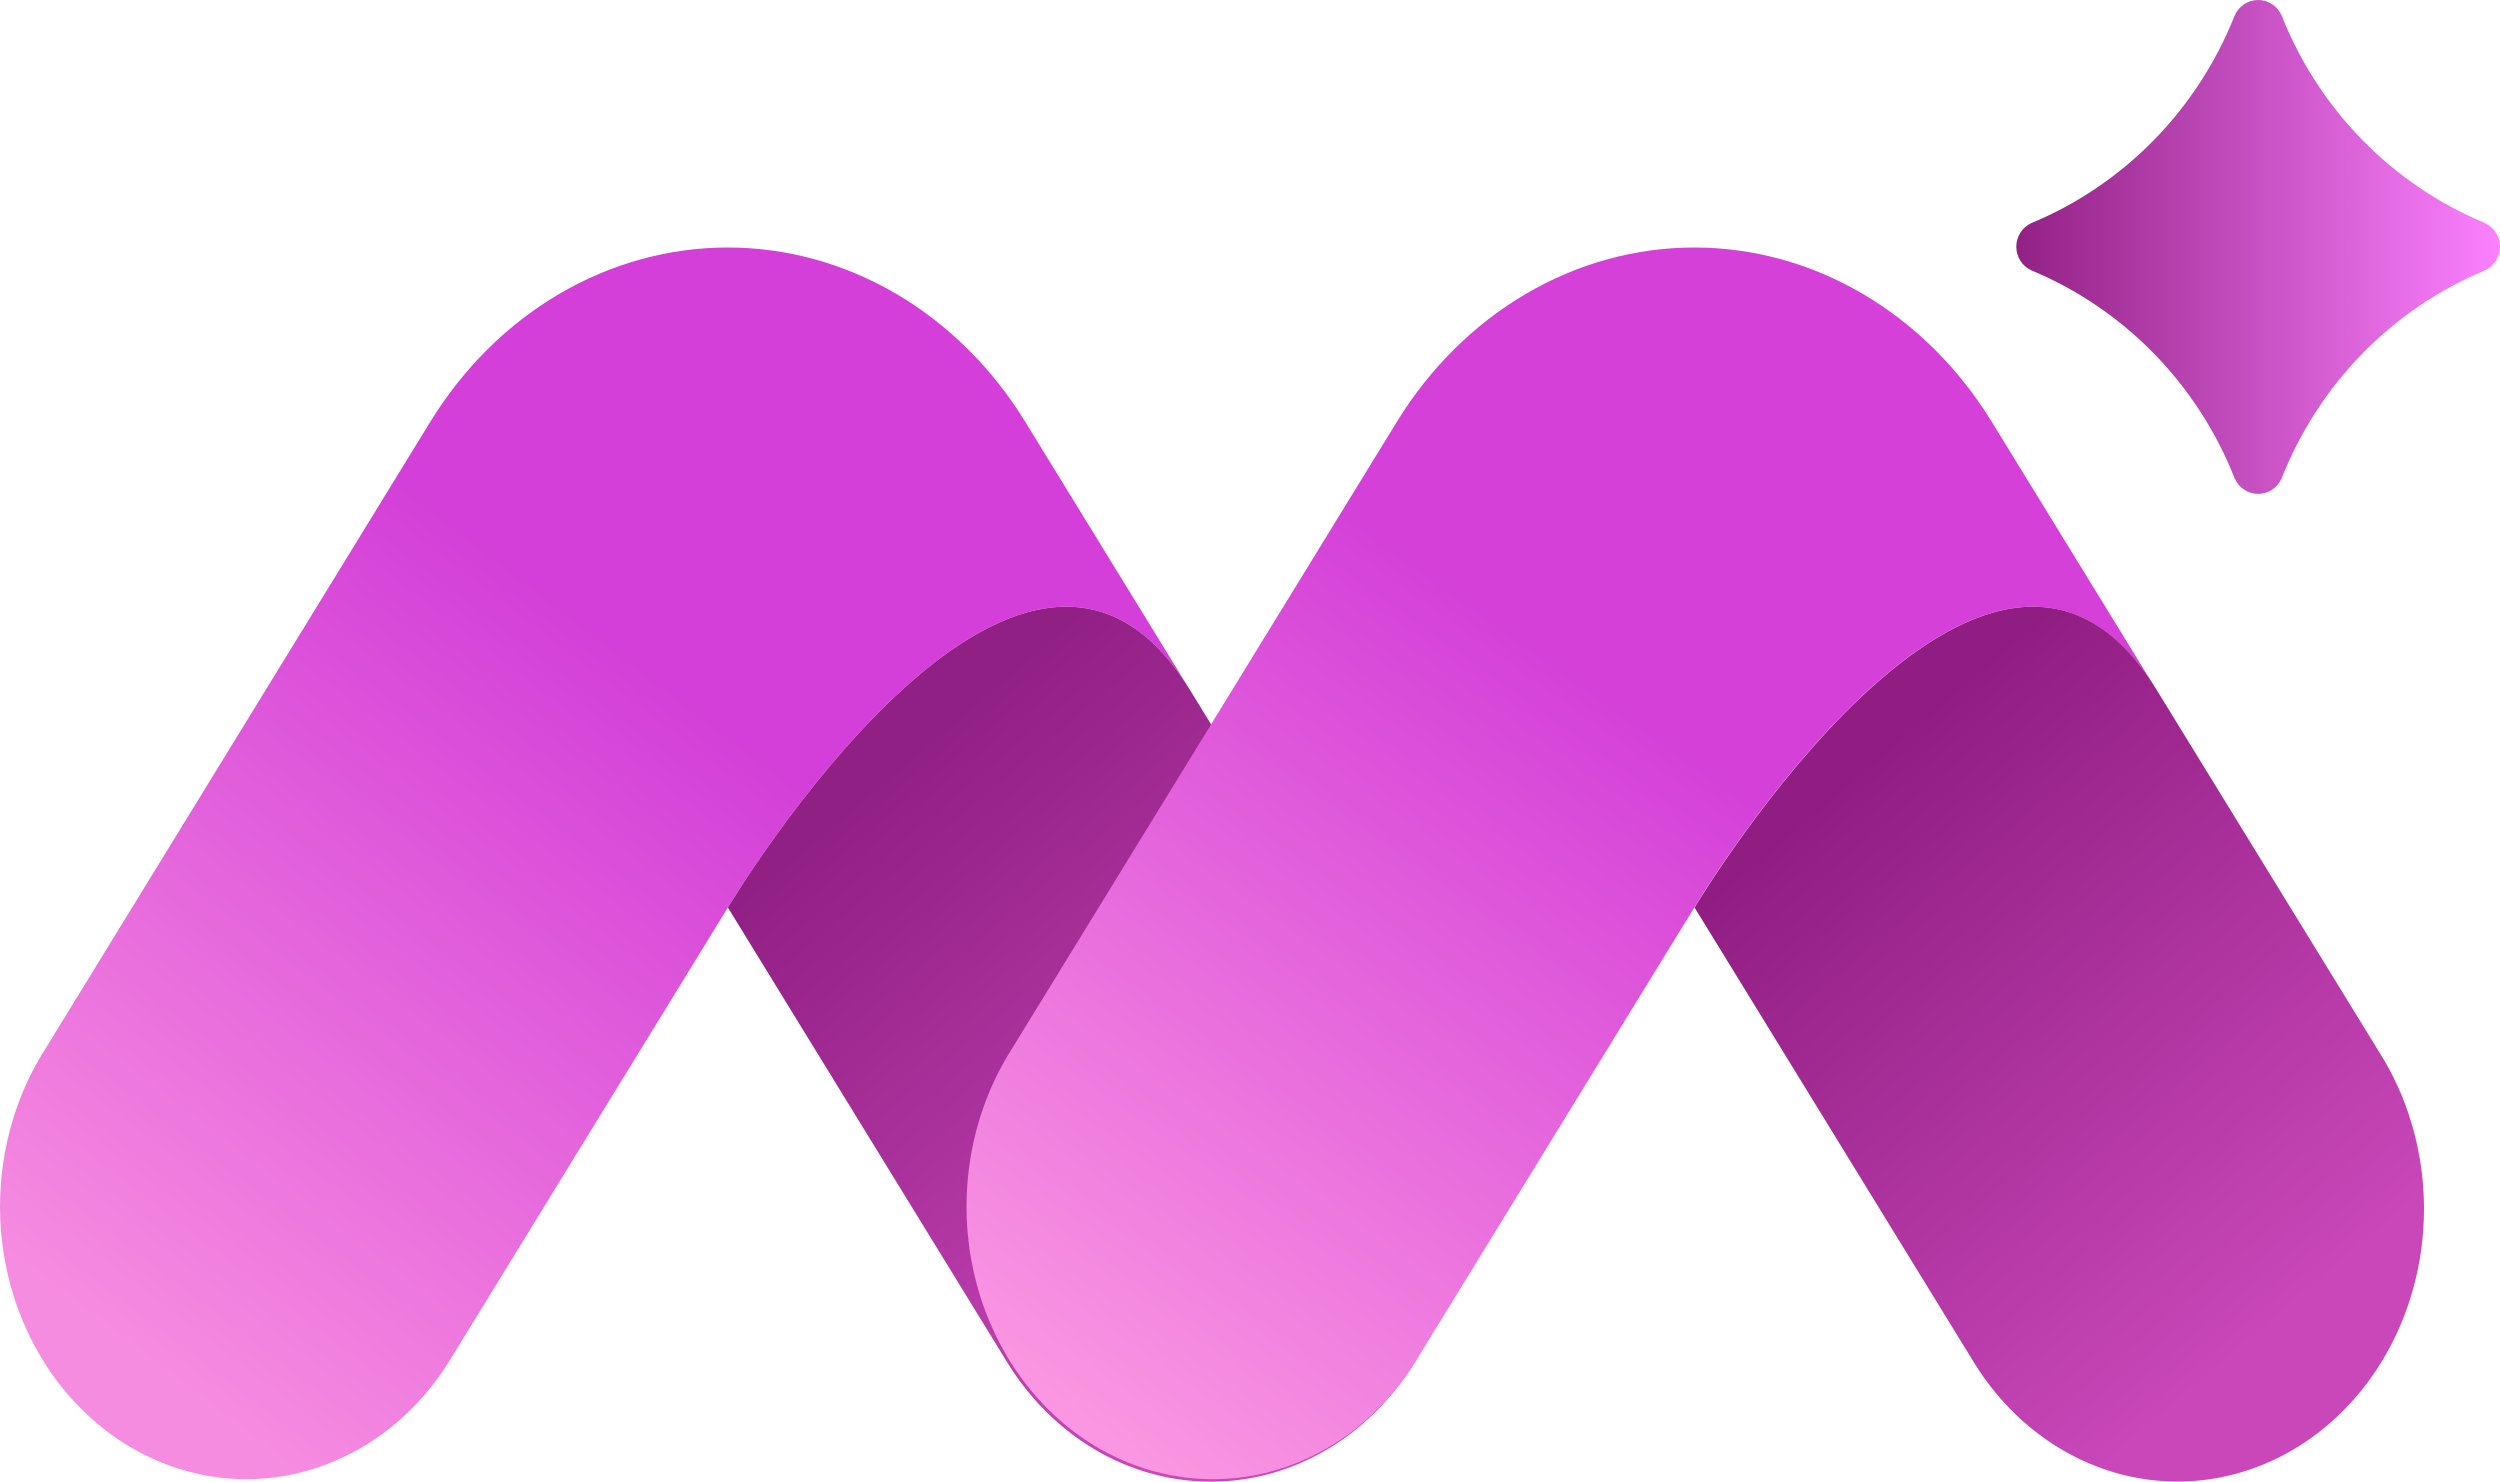 <svg width="491" height="291" viewBox="0 0 491 291" fill="none" xmlns="http://www.w3.org/2000/svg">
<path d="M488.07 53.087C479.047 56.844 470.862 62.396 463.999 69.413C457.136 76.431 451.735 84.772 448.116 93.941C447.725 94.85 447.079 95.624 446.259 96.167C445.439 96.71 444.48 97 443.5 97C442.52 97 441.561 96.71 440.741 96.167C439.921 95.624 439.275 94.85 438.883 93.941C435.267 84.77 429.868 76.428 423.004 69.41C416.141 62.392 407.954 56.841 398.93 53.087C398.055 52.679 397.315 52.026 396.795 51.206C396.276 50.386 396 49.432 396 48.458C396 47.483 396.276 46.529 396.795 45.709C397.315 44.889 398.055 44.236 398.93 43.828C407.946 40.084 416.128 34.545 422.991 27.543C429.854 20.54 435.258 12.214 438.883 3.059C439.275 2.15 439.921 1.376 440.741 0.833C441.561 0.289 442.52 0 443.5 0C444.48 0 445.439 0.289 446.259 0.833C447.079 1.376 447.725 2.15 448.116 3.059C451.744 12.213 457.149 20.537 464.012 27.54C470.875 34.542 479.055 40.081 488.07 43.828C488.945 44.236 489.685 44.889 490.205 45.709C490.724 46.529 491 47.483 491 48.458C491 49.432 490.724 50.386 490.205 51.206C489.685 52.026 488.945 52.679 488.07 53.087Z" fill="url(#paint0_linear_510_755)"/>
<path d="M142.956 178.234L88.102 267.552C80.825 279.124 69.716 287.054 57.188 289.619C44.66 292.183 31.724 289.177 21.187 281.251C10.65 273.325 3.363 261.121 0.907 247.286C-1.548 233.451 1.026 219.103 8.072 207.356L84.518 82.831C90.995 72.288 99.704 63.658 109.886 57.693C120.068 51.729 131.414 48.61 142.935 48.61C154.455 48.61 165.801 51.729 175.983 57.693C186.165 63.658 194.874 72.288 201.351 82.831L233.698 135.506C200.607 81.607 142.956 178.234 142.956 178.234Z" fill="url(#paint1_linear_510_755)"/>
<path d="M265.022 281.736C259.768 285.69 253.861 288.459 247.639 289.886C241.417 291.313 235.002 291.369 228.761 290.052C222.519 288.735 216.573 286.07 211.262 282.209C205.951 278.349 201.38 273.368 197.809 267.552L142.956 178.235C142.956 178.235 200.607 81.608 233.708 135.506L277.84 207.309C281.418 213.126 283.924 219.666 285.217 226.556C286.509 233.446 286.561 240.55 285.371 247.462C284.181 254.375 281.771 260.959 278.279 266.84C274.788 272.721 270.283 277.783 265.022 281.736Z" fill="url(#paint2_linear_510_755)"/>
<path d="M332.767 178.234L277.925 267.552C270.647 279.124 259.539 287.054 247.011 289.618C234.483 292.183 221.546 289.177 211.009 281.251C200.472 273.325 193.185 261.121 190.73 247.286C188.274 233.451 190.849 219.103 197.894 207.356L274.351 82.831C280.827 72.288 289.535 63.658 299.716 57.693C309.897 51.728 321.242 48.61 332.762 48.61C344.282 48.61 355.627 51.728 365.808 57.693C375.989 63.658 384.698 72.288 391.174 82.831L423.53 135.506C390.418 81.607 332.767 178.234 332.767 178.234Z" fill="url(#paint3_linear_510_755)"/>
<path d="M454.835 281.736C444.226 289.706 431.192 292.689 418.597 290.029C406.001 287.37 394.876 279.285 387.664 267.552L332.811 178.235C332.811 178.235 390.461 81.608 423.574 135.506L467.695 207.309C471.272 213.128 473.777 219.671 475.067 226.563C476.357 233.455 476.406 240.561 475.211 247.473C474.017 254.386 471.602 260.971 468.106 266.85C464.609 272.729 460.1 277.788 454.835 281.736Z" fill="url(#paint4_linear_510_755)"/>
<defs>
<linearGradient id="paint0_linear_510_755" x1="395.908" y1="48.449" x2="491.092" y2="48.449" gradientUnits="userSpaceOnUse">
<stop stop-color="#922185"/>
<stop offset="1" stop-color="#FB81FF"/>
</linearGradient>
<linearGradient id="paint1_linear_510_755" x1="57.394" y1="290.776" x2="160.621" y2="155.794" gradientUnits="userSpaceOnUse">
<stop stop-color="#F68CE0"/>
<stop offset="1" stop-color="#D33FD8"/>
</linearGradient>
<linearGradient id="paint2_linear_510_755" x1="178.567" y1="148.148" x2="266.814" y2="251.581" gradientUnits="userSpaceOnUse">
<stop stop-color="#912084"/>
<stop offset="1" stop-color="#C947B9"/>
</linearGradient>
<linearGradient id="paint3_linear_510_755" x1="234.335" y1="303.947" x2="341.46" y2="153.535" gradientUnits="userSpaceOnUse">
<stop stop-color="#FC9AE2"/>
<stop offset="1" stop-color="#D440D8"/>
</linearGradient>
<linearGradient id="paint4_linear_510_755" x1="368.39" y1="148.148" x2="456.637" y2="251.581" gradientUnits="userSpaceOnUse">
<stop stop-color="#901E82"/>
<stop offset="1" stop-color="#C947B9"/>
</linearGradient>
</defs>
</svg>
